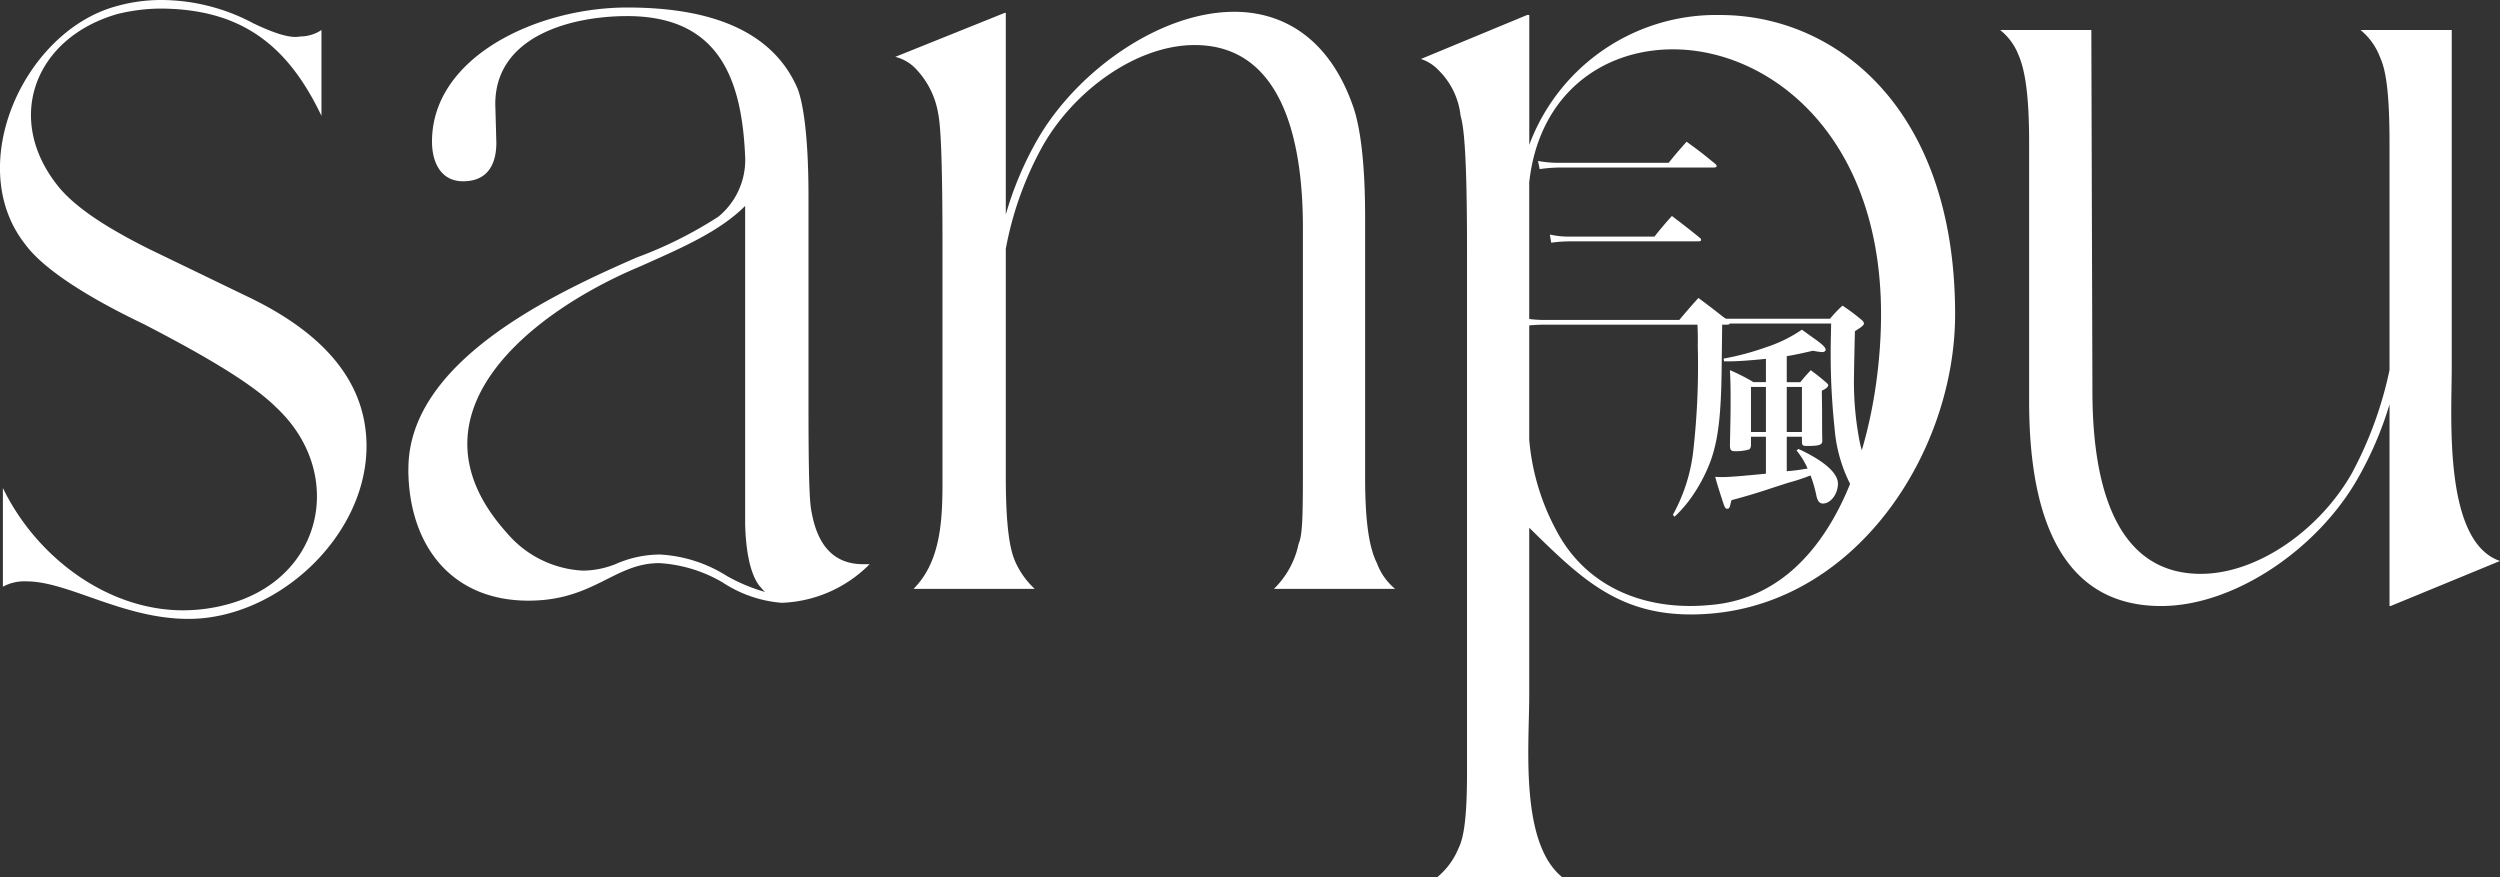 <svg xmlns="http://www.w3.org/2000/svg" width="209.768" height="73.62"><rect width="100%" height="100%" fill="#333333" stroke="none"/><g data-name="グループ 73" fill="#fff"><path data-name="パス 42" d="M2.133 20.52c.99 1.35 3.51 3.6 9.9 6.66 5.58 2.88 9.27 5.13 11.16 7.02 5.76 5.4 4.05 14.22-3.96 16.47a14.34 14.34 0 0 1-3.87.54c-6.39 0-12.33-4.5-15.12-10.26v8.28a3.774 3.774 0 0 1 1.98-.45c3.51 0 8.1 3.15 13.59 3.15 7.47 0 14.94-6.93 14.94-14.49 0-5.13-3.24-9.36-10.08-12.6l-8.19-3.96c-3.78-1.89-6.3-3.6-7.65-5.31-4.5-5.67-1.89-12.42 5.04-14.4a15.636 15.636 0 0 1 3.51-.45c6.93 0 10.8 3.15 13.59 9v-7.2a3.245 3.245 0 0 1-1.8.54c-.81.18-2.16-.27-3.87-1.08A16.5 16.5 0 0 0 13.563 0a13.862 13.862 0 0 0-3.87.54C1.958 2.7-3.082 13.95 2.133 20.52Zm32.13 18.81c0 6.3 3.51 11.07 10.08 11.07 5.49 0 7.2-3.15 10.98-3.15a11.848 11.848 0 0 1 5.31 1.62 10.516 10.516 0 0 0 4.955 1.71 10.917 10.917 0 0 0 7.38-3.24h-.54c-2.7 0-3.87-1.89-4.32-4.32-.18-.81-.27-2.61-.27-9.36V16.47c0-6.03-.63-8.28-.9-9-2.34-5.49-8.46-6.84-14.31-6.84-7.56 0-16.38 4.14-16.38 11.25 0 1.71.72 3.33 2.61 3.33 2.07 0 2.79-1.44 2.79-3.24l-.09-3.24c0-5.67 6.3-7.38 11.07-7.38 7.74 0 9.63 5.31 9.9 11.88a6.165 6.165 0 0 1-2.25 4.95 34.61 34.61 0 0 1-6.84 3.42c-7.02 3.06-19.17 8.73-19.17 17.73Zm19.53-17.01c3.42-1.53 6.57-2.88 8.73-5.04v26.73c.09 3.15.72 4.59 1.26 5.22.18.18.27.36.45.45a14.521 14.521 0 0 1-3.24-1.35 11.7 11.7 0 0 0-5.58-1.8 9.237 9.237 0 0 0-3.78.81 7.585 7.585 0 0 1-2.7.54 8.935 8.935 0 0 1-6.39-3.15c-9.085-10.08 2.345-18.72 11.255-22.41Zm21.33-17.55a3.6 3.6 0 0 1 1.62.9 7.11 7.11 0 0 1 1.98 3.87c.18.9.36 3.15.36 11.52v18.9c0 3.24 0 7.02-2.43 9.45h10.17a6.868 6.868 0 0 1-1.62-2.25c-.36-.81-.81-2.34-.81-7.2V20.88a28.429 28.429 0 0 1 3.15-8.73c2.7-4.68 7.92-8.37 12.69-8.37 7.92 0 9.09 9.27 9.09 15.3v20.88c0 4.05-.09 5.04-.36 5.67a7.387 7.387 0 0 1-2.07 3.78h10.17a5.039 5.039 0 0 1-1.53-2.16c-.72-1.44-.99-3.78-.99-7.29V18.18c0-4.23-.36-7.56-1.08-9.45-1.98-5.49-5.76-7.74-9.9-7.74-6.21 0-13.23 4.95-16.56 10.8a28.489 28.489 0 0 0-2.61 6.21V1.08h-.09Zm45.54 1.08a6.3 6.3 0 0 1 1.89 3.87c.27.9.54 3.06.54 11.25v43.92c0 4.23-.36 5.58-.72 6.3a6.146 6.146 0 0 1-1.8 2.43h10.53c-3.6-2.88-2.79-11.07-2.79-15.21V44.28c4.59 4.5 7.92 7.83 15.3 7.2 12.42-1.08 20.435-13.77 20.435-25.11 0-17.37-10.08-25.11-19.71-25.11a16.731 16.731 0 0 0-16.02 10.89V1.26h-.185l-8.91 3.69a3.523 3.523 0 0 1 1.445.9Zm7.65 9.45c.81-7.38 6.12-11.16 12.06-11.16 8.1 0 17.46 7.2 17.46 22.23 0 9.27-3.42 23.49-14.31 24.39-5.4.54-10.44-1.44-12.96-6.3a19.45 19.45 0 0 1-2.25-7.56Zm41.045-10.71c.63 1.44.9 3.78.9 7.38v21.69c0 7.38 1.53 17.19 11.07 17.19 6.21 0 13.23-4.86 16.56-10.8a29.782 29.782 0 0 0 2.61-6.12v16.92h.09l9.18-3.78c-4.77-1.62-4.05-12.06-4.05-16.2V2.52h-7.65a5.39 5.39 0 0 1 1.62 2.25c.36.81.81 2.16.81 7.2v19.08a32.321 32.321 0 0 1-3.15 8.64c-2.7 4.77-7.92 8.46-12.69 8.46-8.01 0-9.09-9.36-9.09-15.39l-.09-30.24h-7.65a4.992 4.992 0 0 1 1.53 2.07Z"/><path data-name="パス 44" d="M129.189 14.19a12.428 12.428 0 0 1 1.691-.133h12.953c.114 0 .209-.057.209-.133q0-.057-.114-.171c-1.026-.836-1.349-1.1-2.413-1.862-.665.76-.874.988-1.5 1.767h-9.082a9.3 9.3 0 0 1-1.881-.152Zm.969 6.175a11.475 11.475 0 0 1 1.6-.114h10.75c.133 0 .228-.038.228-.114 0-.057-.019-.1-.095-.171a72.713 72.713 0 0 0-2.356-1.843 30.66 30.66 0 0 0-1.463 1.729h-7.068a7.257 7.257 0 0 1-1.71-.171Zm-2.28 6.992a12.835 12.835 0 0 1 1.786-.114h15.238q.228 0 .228-.114c0-.038-.038-.095-.114-.19a62.832 62.832 0 0 0-2.508-1.938c-.7.779-.912 1.026-1.6 1.843h-11.244a9.466 9.466 0 0 1-1.919-.171Z"/><path data-name="パス 43" d="M151.195 36.645v.475c.019.247.1.3.38.3 1.026 0 1.311-.076 1.33-.4-.019-.855-.019-.855-.019-2.565l-.019-1.382v-.3c.323-.133.532-.3.532-.456 0-.057-.038-.1-.152-.209-.532-.456-.7-.589-1.311-1.045-.4.437-.532.57-.874 1.007h-1.14v-2.185c.665-.114.95-.171 2.2-.456a5.519 5.519 0 0 0 .779.114c.171 0 .285-.1.285-.19 0-.209-.285-.475-1.1-1.045-.19-.133-.494-.361-.893-.646a11.768 11.768 0 0 1-3.019 1.478 22.491 22.491 0 0 1-3.553.95l.038.228h.456c.684 0 1.748-.076 3.059-.209v1.957h-1.041a16.056 16.056 0 0 0-1.98-1.007c.038.722.057 1.216.057 2.394s0 1.178-.057 3.952c.019.38.095.456.475.456a4.09 4.09 0 0 0 1.083-.133c.133-.038.19-.152.209-.361v-.722h1.254v3.1c-1.938.19-3.021.285-3.648.285-.133 0-.342 0-.608-.019.209.76.209.76.722 2.337.1.247.152.342.285.342.152 0 .228-.114.285-.456.019-.057.038-.152.076-.266a53.618 53.618 0 0 0 2.847-.839c1.029-.339 1.865-.608 2-.646a16.037 16.037 0 0 0 1.784-.593 10.931 10.931 0 0 1 .494 1.714c.1.456.266.646.551.646.646 0 1.254-.8 1.254-1.672 0-.893-1.178-1.919-3.306-2.907l-.171.119a6.693 6.693 0 0 1 .931 1.52 15.9 15.9 0 0 1-1.748.228v-2.893Zm0-.4h-1.273v-3.78h1.273Zm-3.021 0h-1.254v-3.78h1.254Zm-7.657 7.107a11.217 11.217 0 0 0 1.235-1.387 13.549 13.549 0 0 0 1.781-3.287c.665-1.862.893-3.971.931-8.17.019-1.843.038-2.964.038-3.363h9.144c-.019 1.083-.038 1.615-.038 2.318a59.093 59.093 0 0 0 .325 6.46 12.5 12.5 0 0 0 1.765 5.51c.608.931 1.292 1.463 1.9 1.463a.948.948 0 0 0 .969-1.006.861.861 0 0 0-.171-.551 2.49 2.49 0 0 1-.437-1.254.147.147 0 0 1 .019-.057l.418-3.952-.19-.057c-.627 1.843-.8 2.28-1.235 3.344a6.519 6.519 0 0 1-.931-2.3 26.2 26.2 0 0 1-.475-5.586c0-.133.019-1.368.076-3.686.266-.171.4-.266.437-.285.228-.171.323-.266.323-.361a.445.445 0 0 0-.133-.247 15.981 15.981 0 0 0-1.672-1.254 11.4 11.4 0 0 0-1.045 1.1h-8.74a23.268 23.268 0 0 0-2.527-1.2 24.482 24.482 0 0 1 .171 3.458 63.862 63.862 0 0 1-.361 8.688 14.443 14.443 0 0 1-1.729 5.51Z"/></g></svg>